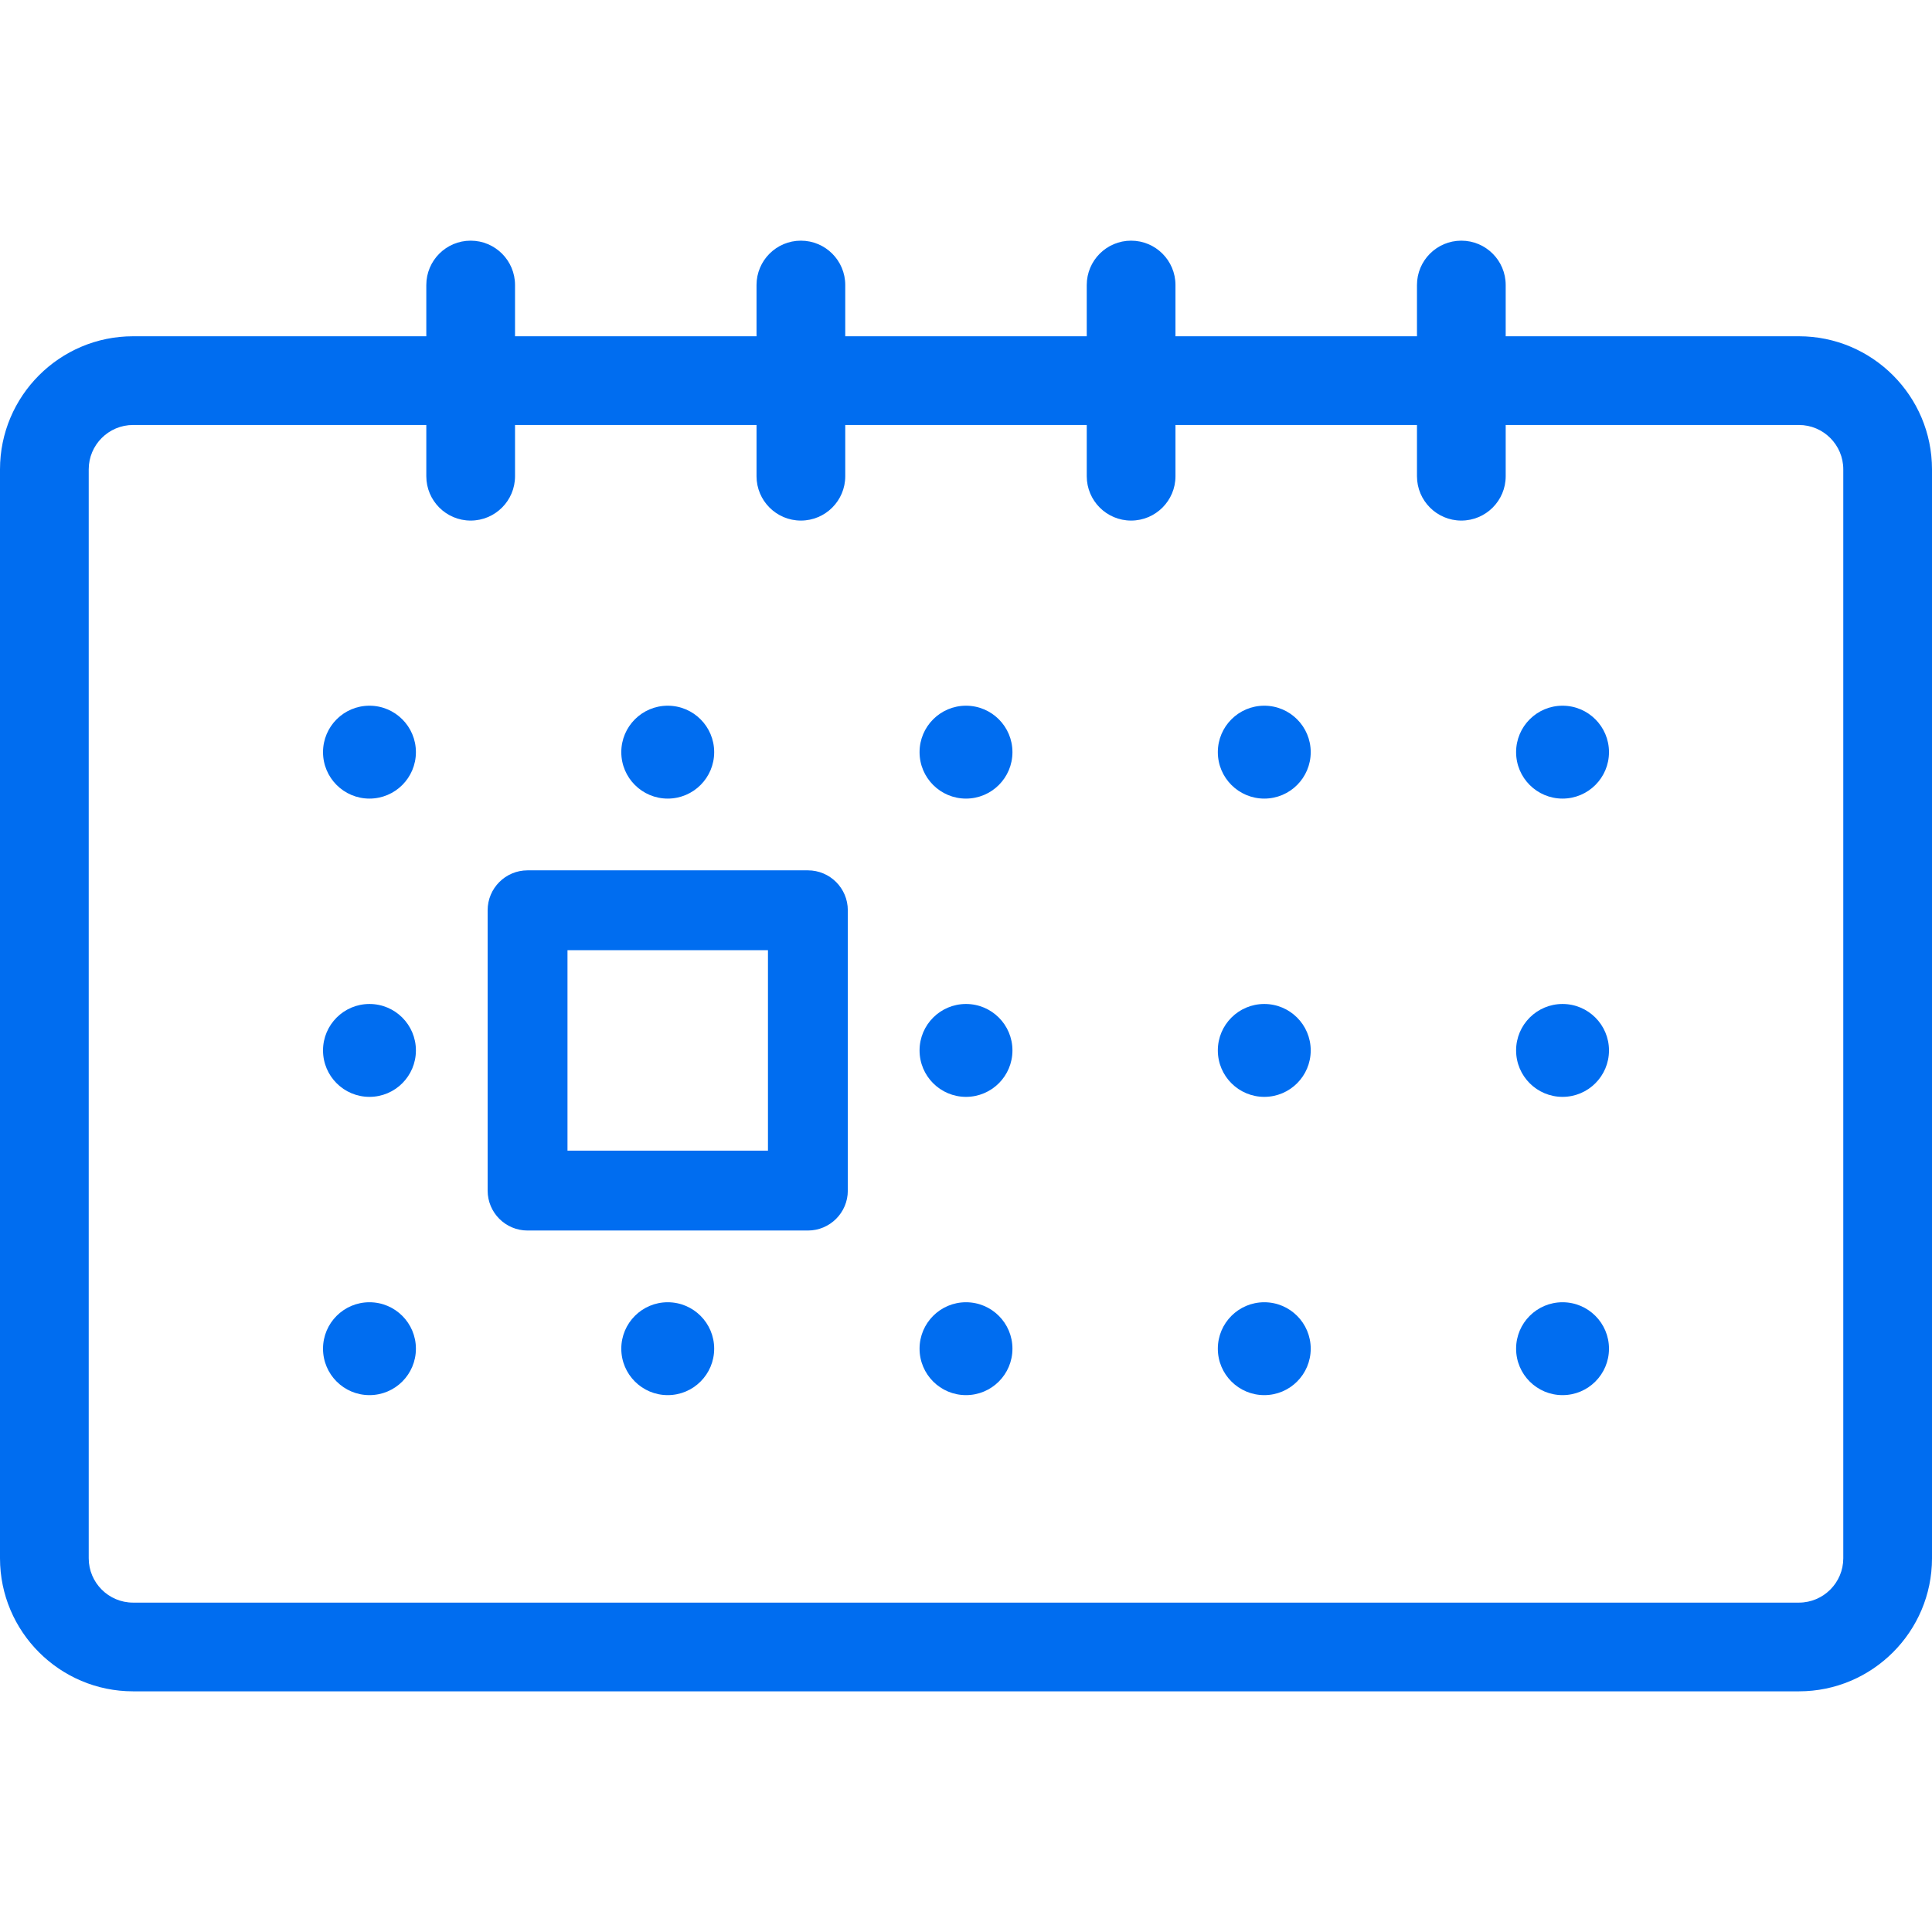 <?xml version="1.0" encoding="iso-8859-1"?>
<!-- Generator: Adobe Illustrator 19.0.0, SVG Export Plug-In . SVG Version: 6.00 Build 0)  -->
<svg xmlns="http://www.w3.org/2000/svg" xmlns:xlink="http://www.w3.org/1999/xlink" version="1.1" id="Layer_1" x="0px" y="0px" viewBox="0 0 512 512" style="enable-background:new 0 0 512 512;" xml:space="preserve" width="512px" height="512px">
<g>
	<g>
		<circle cx="414.09" cy="199.328" r="12.308" fill="#006DF0"/>
	</g>
</g>
<g>
	<g>
		<circle cx="335.046" cy="199.328" r="12.308" fill="#006DF0"/>
	</g>
</g>
<g>
	<g>
		<circle cx="256.001" cy="199.328" r="12.308" fill="#006DF0"/>
	</g>
</g>
<g>
	<g>
		<circle cx="176.957" cy="199.328" r="12.308" fill="#006DF0"/>
	</g>
</g>
<g>
	<g>
		<circle cx="97.912" cy="199.328" r="12.308" fill="#006DF0"/>
	</g>
</g>
<g>
	<g>
		<circle cx="414.09" cy="278.373" r="12.308" fill="#006DF0"/>
	</g>
</g>
<g>
	<g>
		<circle cx="335.046" cy="278.373" r="12.308" fill="#006DF0"/>
	</g>
</g>
<g>
	<g>
		<circle cx="256.001" cy="278.373" r="12.308" fill="#006DF0"/>
	</g>
</g>
<g>
	<g>
		<circle cx="97.912" cy="278.373" r="12.308" fill="#006DF0"/>
	</g>
</g>
<g>
	<g>
		<circle cx="414.09" cy="357.417" r="12.308" fill="#006DF0"/>
	</g>
</g>
<g>
	<g>
		<circle cx="335.046" cy="357.417" r="12.308" fill="#006DF0"/>
	</g>
</g>
<g>
	<g>
		<circle cx="256.001" cy="357.417" r="12.308" fill="#006DF0"/>
	</g>
</g>
<g>
	<g>
		<circle cx="176.957" cy="357.417" r="12.308" fill="#006DF0"/>
	</g>
</g>
<g>
	<g>
		<circle cx="97.912" cy="357.417" r="12.308" fill="#006DF0"/>
	</g>
</g>
<g>
	<g>
		<path d="M214.1,230.65H139.81c-5.844,0-10.58,4.736-10.58,10.58v74.291c0,5.844,4.736,10.58,10.58,10.58H214.1    c5.844,0,10.58-4.736,10.58-10.58v-74.289C224.68,235.387,219.943,230.65,214.1,230.65z M203.52,304.94H150.39v-53.129h53.129    V304.94z" fill="#006DF0"/>
	</g>
</g>
<g>
	<g>
		<path d="M476.733,89.114h-77.709V75.535c0-6.493-5.263-11.756-11.756-11.756c-6.491,0-11.756,5.264-11.756,11.756v13.579h-64.001    V75.535c0-6.493-5.264-11.756-11.756-11.756c-6.493,0-11.756,5.264-11.756,11.756v13.579H224V75.535    c0-6.493-5.263-11.756-11.756-11.756s-11.756,5.264-11.756,11.756v13.579h-64.001V75.535c0-6.493-5.263-11.756-11.756-11.756    s-11.756,5.264-11.756,11.756v13.579h-77.71C15.821,89.114,0,104.934,0,124.38v288.573c0,19.446,15.821,35.267,35.267,35.267    h441.467c19.446,0,35.267-15.821,35.267-35.267V124.38C512,104.934,496.178,89.114,476.733,89.114z M476.733,424.71H35.267    c-6.482,0-11.756-5.274-11.756-11.756V124.38c0-6.482,5.274-11.756,11.756-11.756h77.709v13.578    c0,6.491,5.263,11.756,11.756,11.756c6.493,0,11.756-5.264,11.756-11.756v-13.578h64.001v13.578    c0,6.491,5.263,11.756,11.756,11.756s11.756-5.264,11.756-11.756v-13.578H288v13.578c0,6.491,5.263,11.756,11.756,11.756    c6.491,0,11.756-5.264,11.756-11.756v-13.578h64.001v13.578c0,6.491,5.264,11.756,11.756,11.756    c6.493,0,11.756-5.264,11.756-11.756v-13.578h77.709c6.482,0,11.756,5.274,11.756,11.756v288.573h0.001    C488.489,419.436,483.215,424.71,476.733,424.71z" fill="#006DF0"/>
	</g>
</g>
<g>
</g>
<g>
</g>
<g>
</g>
<g>
</g>
<g>
</g>
<g>
</g>
<g>
</g>
<g>
</g>
<g>
</g>
<g>
</g>
<g>
</g>
<g>
</g>
<g>
</g>
<g>
</g>
<g>
</g>
</svg>
